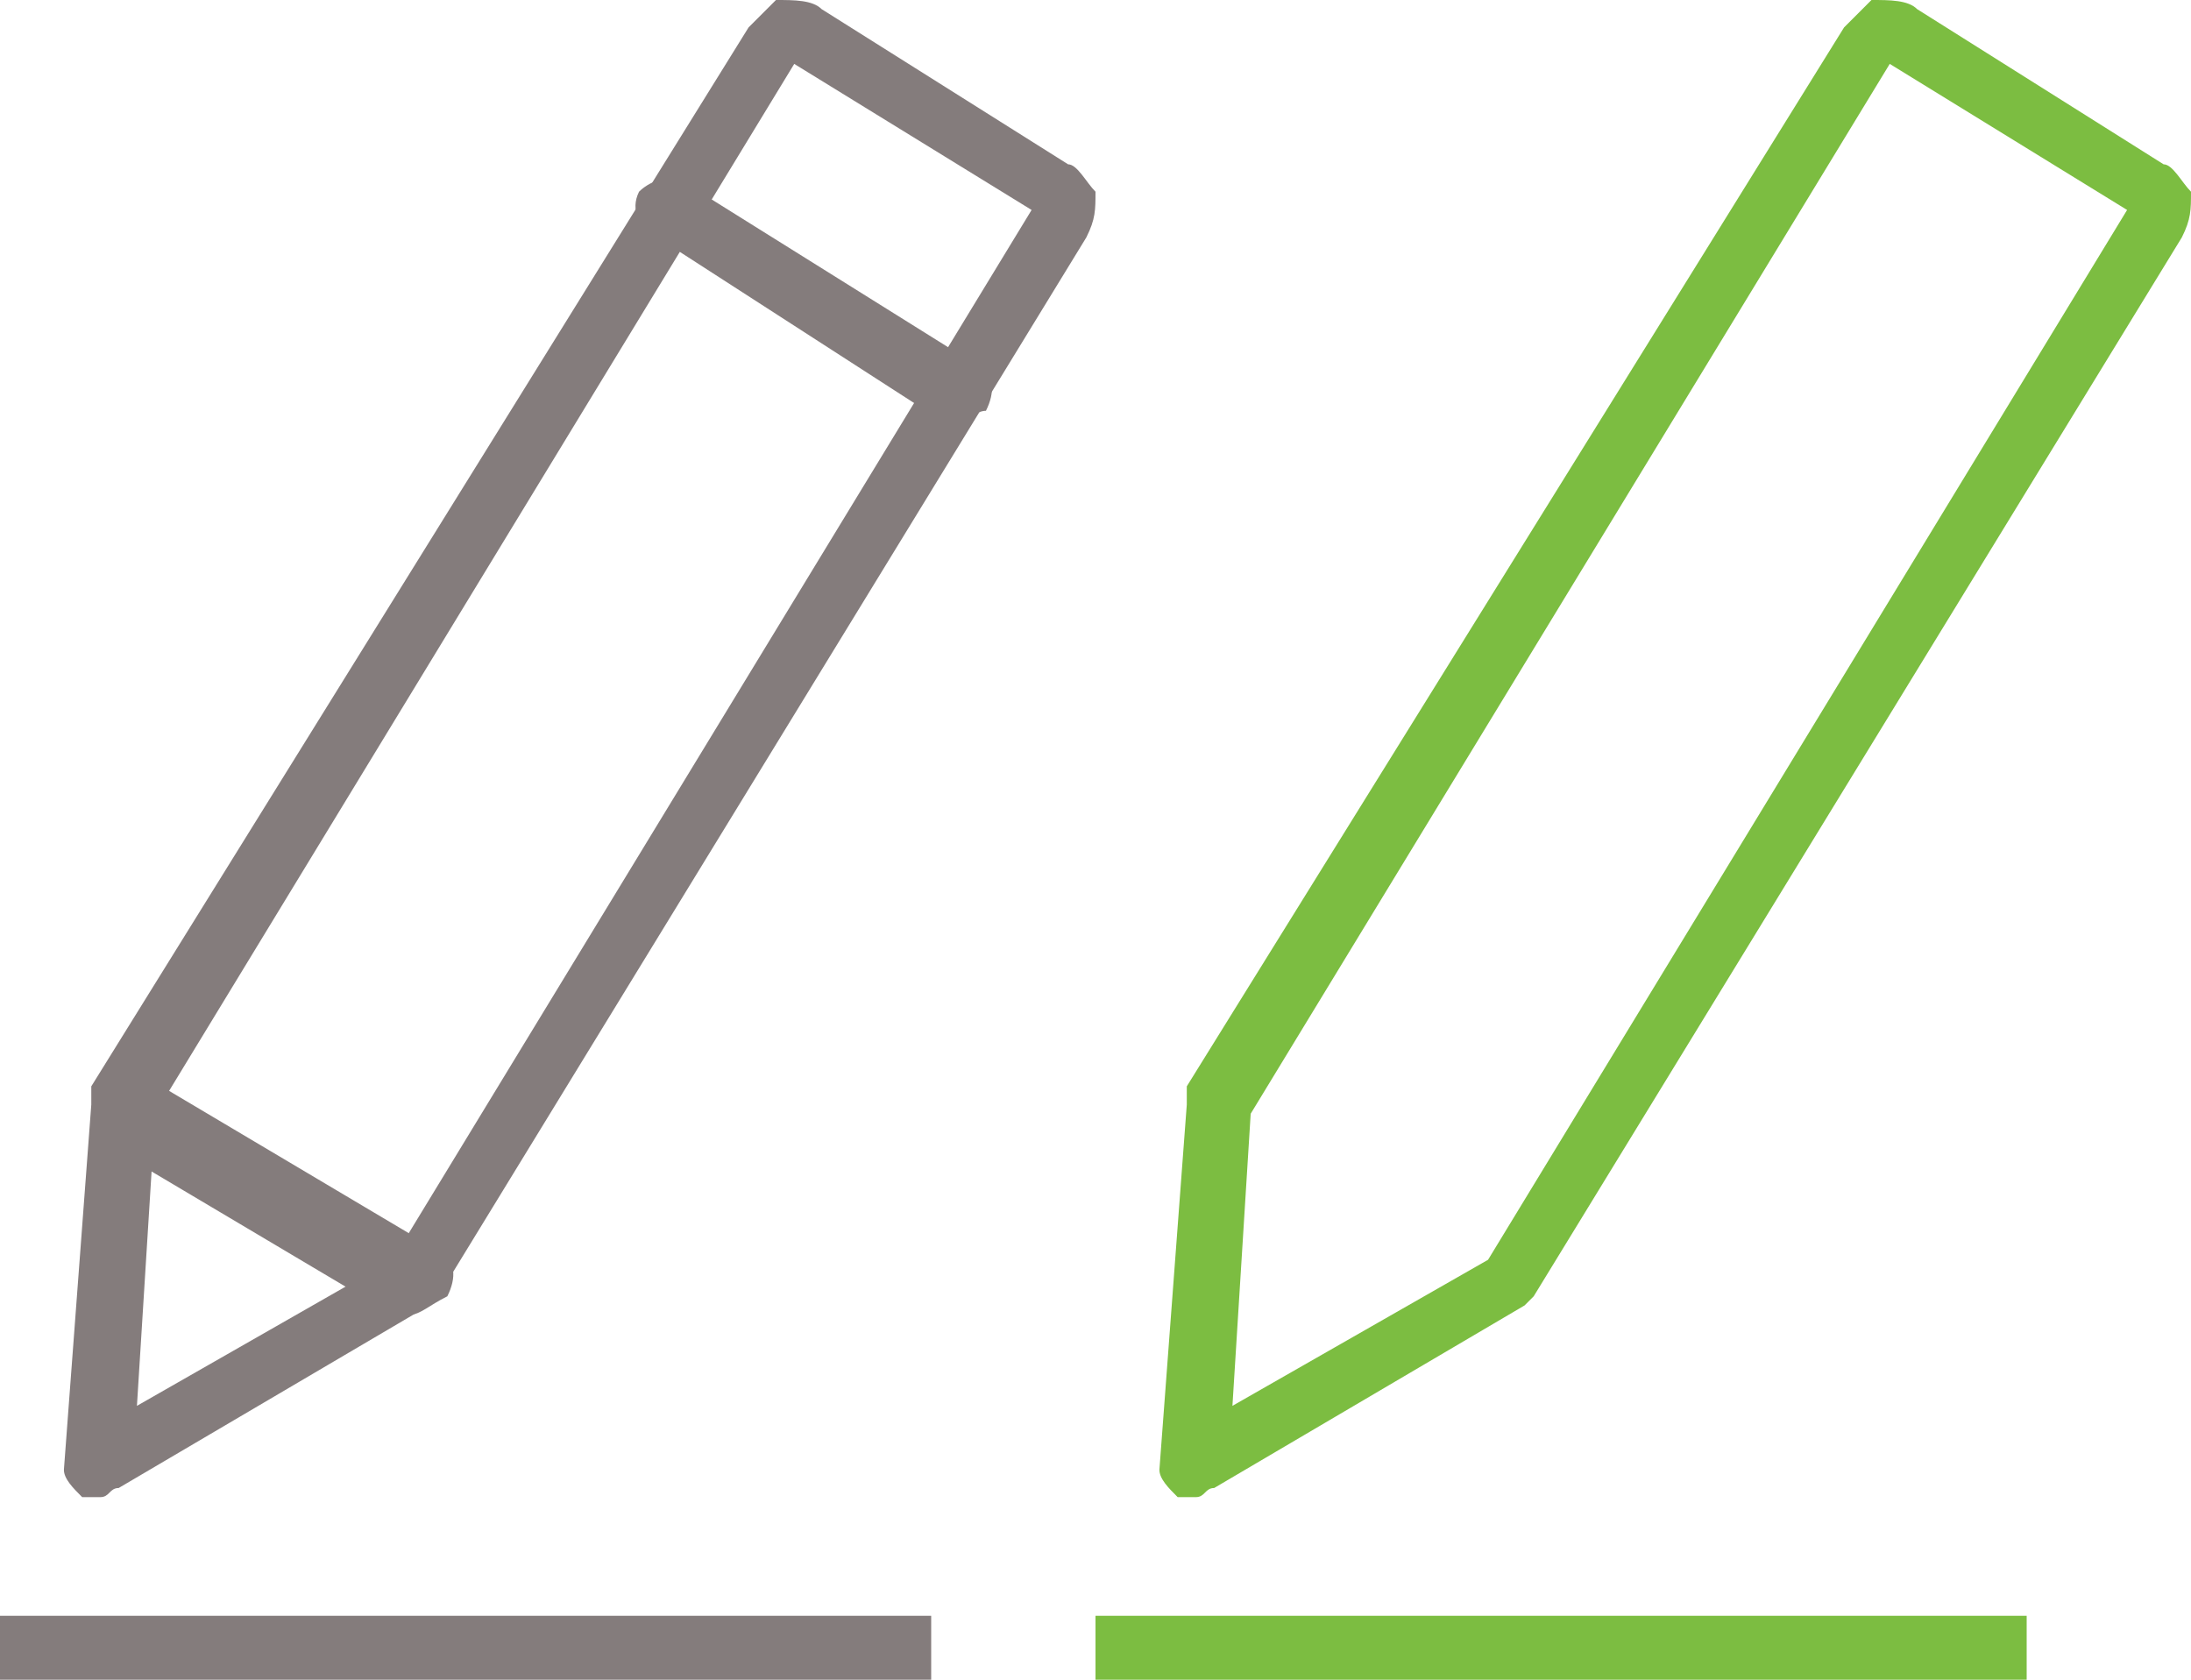 <?xml version="1.0" encoding="utf-8"?>
<!-- Generator: Adobe Illustrator 21.0.0, SVG Export Plug-In . SVG Version: 6.00 Build 0)  -->
<svg version="1.1" id="Слой_1" xmlns="http://www.w3.org/2000/svg" xmlns:xlink="http://www.w3.org/1999/xlink" x="0px" y="0px"
	 viewBox="0 0 24 18.4" style="enable-background:new 0 0 24 18.4;" xml:space="preserve">
<style type="text/css">
	.st0{fill:#847C7C;}
	.st1{fill:#7CBD41;}
</style>
<g>
	<rect y="17.7" class="st0" width="10.2" height="0.7"/>
	<path class="st0" d="M1.1,16.4c-0.1,0-0.1,0-0.2,0c-0.1-0.1-0.2-0.2-0.2-0.3l0.3-4C1,12,1,12,1,11.9L8.2,0.3C8.3,0.2,8.4,0.1,8.5,0
		C8.7,0,8.9,0,9,0.1l2.7,1.7c0.1,0,0.2,0.2,0.3,0.3c0,0.2,0,0.3-0.1,0.5L4.8,14.2l-0.1,0.1l-3.4,2C1.2,16.3,1.2,16.4,1.1,16.4z
		 M1.7,12.2l-0.2,3.2l2.8-1.6l7-11.5L8.7,0.7L1.7,12.2z M4.5,14L4.5,14L4.5,14z M11.4,2.3L11.4,2.3L11.4,2.3z M8.7,0.6L8.7,0.6z"/>
</g>
<g>
	<rect x="12" y="17.7" class="st1" width="10.2" height="0.7"/>
	<path class="st1" d="M13.1,16.4c-0.1,0-0.1,0-0.2,0c-0.1-0.1-0.2-0.2-0.2-0.3l0.3-4c0-0.1,0-0.1,0-0.2l7.2-11.6
		c0.1-0.1,0.2-0.2,0.3-0.3c0.2,0,0.4,0,0.5,0.1l2.7,1.7c0.1,0,0.2,0.2,0.3,0.3c0,0.2,0,0.3-0.1,0.5l-7.1,11.6l-0.1,0.1l-3.4,2
		C13.2,16.3,13.2,16.4,13.1,16.4z M13.7,12.2l-0.2,3.2l2.8-1.6l7-11.5l-2.6-1.6L13.7,12.2z M16.5,14L16.5,14L16.5,14z M23.4,2.3
		L23.4,2.3L23.4,2.3z M20.7,0.6L20.7,0.6z"/>
</g>
<path class="st0" d="M10.5,4.6c-0.1,0-0.1,0-0.2,0l-3.1-2C7,2.5,6.9,2.3,7,2.1C7.1,2,7.3,1.9,7.5,2l3.2,2c0.2,0.1,0.2,0.3,0.1,0.5
	C10.7,4.5,10.6,4.6,10.5,4.6z"/>
<path class="st0" d="M4.5,14.4c-0.1,0-0.1,0-0.2,0l-3.2-1.9c-0.1-0.2-0.1-0.4,0-0.6c0.1-0.2,0.3-0.2,0.5-0.1l3.2,1.9
	C5,13.8,5,14,4.9,14.2C4.7,14.3,4.6,14.4,4.5,14.4z"/>
</svg>
